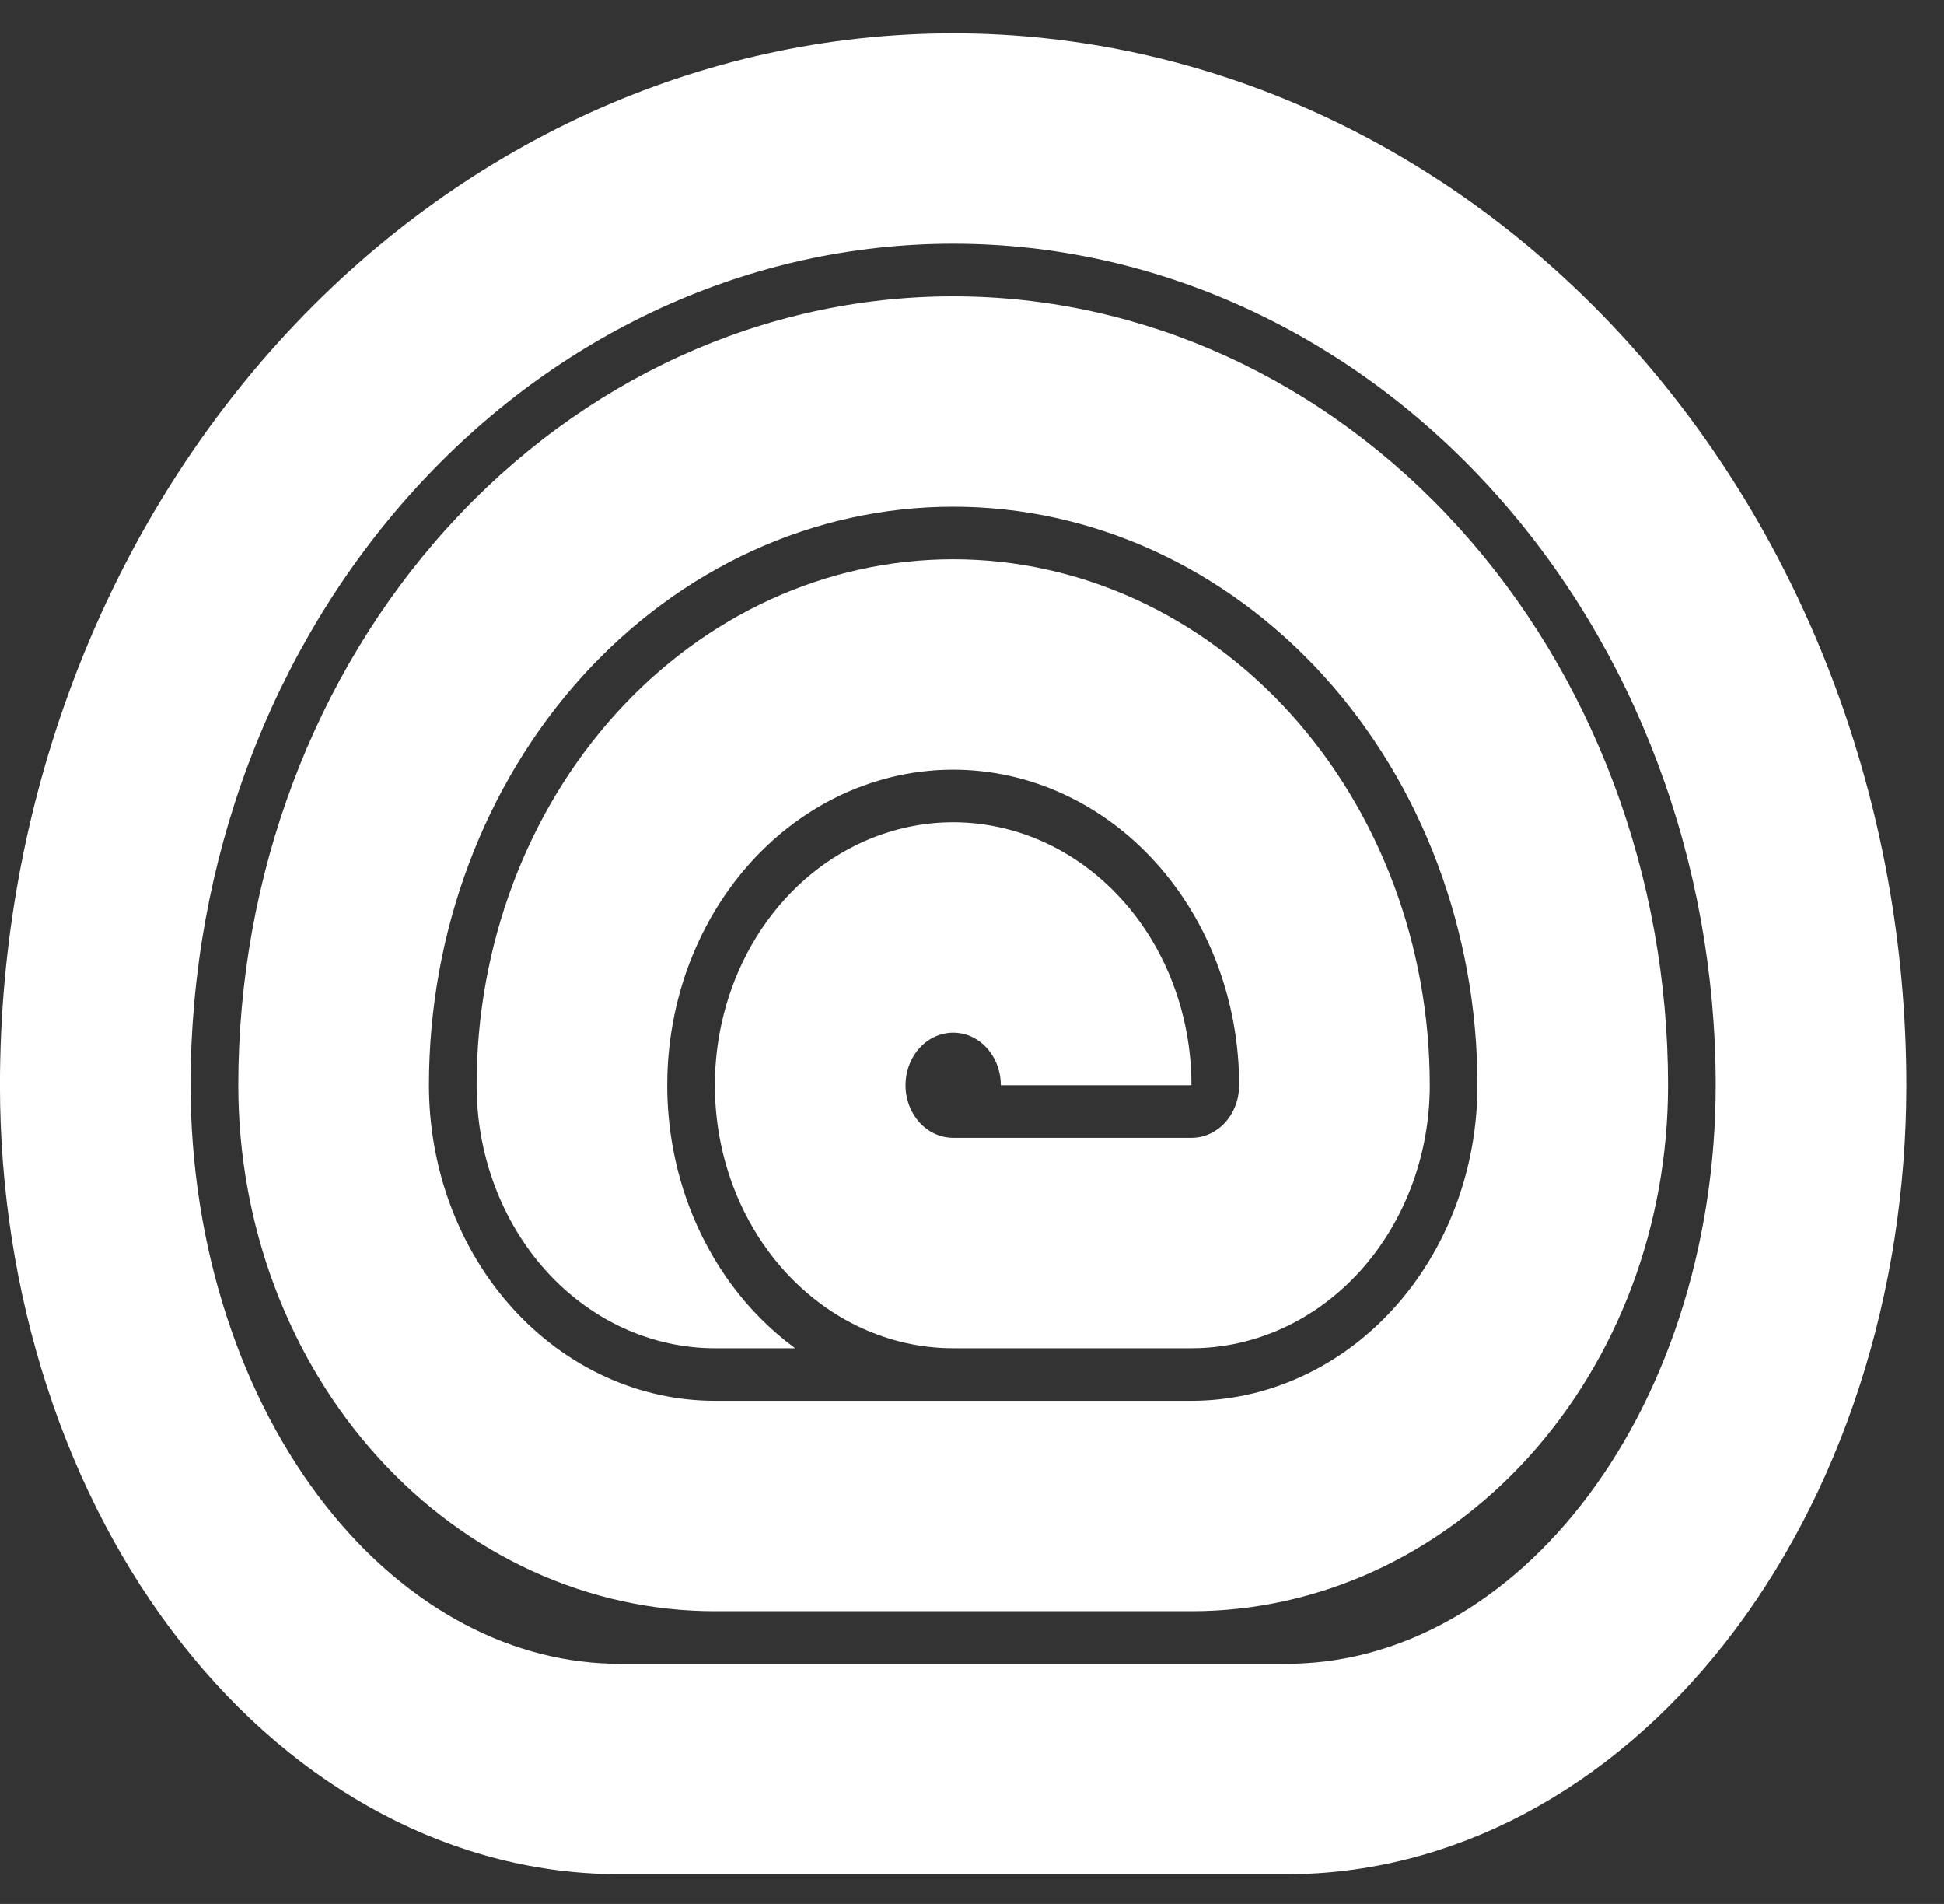 <svg width="48" height="47" viewBox="0 0 48 47" fill="none" xmlns="http://www.w3.org/2000/svg">
<rect x="0" y="0" width="48" height="47" fill="#333333" stroke="none"/>
<g clip-path="url(#clip0_1056_156)">
<path fill-rule="evenodd" clip-rule="evenodd" d="M29.419 39.774C30.965 39.774 32.495 39.438 33.923 38.786C35.351 38.133 36.648 37.177 37.741 35.971C38.833 34.765 39.7 33.334 40.292 31.759C40.883 30.184 41.187 28.495 41.187 26.79C41.187 21.625 39.328 16.671 36.017 13.019C32.707 9.367 28.217 7.315 23.536 7.315C18.854 7.315 14.364 9.367 11.054 13.019C7.744 16.671 5.884 21.625 5.884 26.79C5.884 28.495 6.188 30.184 6.78 31.759C7.371 33.334 8.238 34.765 9.331 35.971C10.423 37.177 11.72 38.133 13.148 38.786C14.576 39.438 16.106 39.774 17.652 39.774H29.419ZM23.536 12.508C20.102 12.508 16.81 14.013 14.382 16.691C11.955 19.37 10.591 23.002 10.591 26.79C10.591 27.813 10.774 28.826 11.128 29.771C11.483 30.717 12.003 31.575 12.659 32.299C13.315 33.022 14.093 33.596 14.95 33.987C15.806 34.379 16.724 34.58 17.652 34.58H29.419C30.347 34.58 31.265 34.379 32.121 33.987C32.978 33.596 33.757 33.022 34.412 32.299C35.068 31.575 35.588 30.717 35.943 29.771C36.298 28.826 36.48 27.813 36.48 26.79C36.48 23.002 35.116 19.37 32.689 16.691C30.261 14.013 26.969 12.508 23.536 12.508Z" fill="white"/>
<path fill-rule="evenodd" clip-rule="evenodd" d="M15.297 46.266C13.288 46.266 11.299 45.762 9.443 44.783C7.587 43.804 5.9 42.37 4.48 40.561C3.059 38.753 1.932 36.606 1.164 34.243C0.395 31.88 -0.001 29.348 -0.001 26.79C-0.001 19.903 2.479 13.298 6.892 8.428C11.306 3.559 17.293 0.823 23.535 0.823C29.777 0.823 35.763 3.559 40.177 8.428C44.591 13.298 47.07 19.903 47.07 26.79C47.07 29.348 46.675 31.88 45.906 34.243C45.137 36.606 44.01 38.753 42.59 40.561C41.169 42.37 39.483 43.804 37.627 44.783C35.77 45.762 33.781 46.266 31.772 46.266H15.297ZM10.221 12.101C13.752 8.205 18.541 6.016 23.535 6.016C28.528 6.016 33.318 8.205 36.849 12.101C40.38 15.997 42.363 21.28 42.363 26.79C42.363 28.761 42.058 30.699 41.476 32.488C40.894 34.278 40.054 35.86 39.032 37.16C38.012 38.459 36.838 39.443 35.597 40.097C34.359 40.75 33.062 41.072 31.772 41.072H15.297C14.008 41.072 12.71 40.75 11.473 40.097C10.232 39.443 9.057 38.459 8.037 37.16C7.016 35.86 6.176 34.278 5.594 32.488C5.012 30.699 4.706 28.761 4.706 26.79C4.706 21.28 6.69 15.997 10.221 12.101Z" fill="white"/>
<path d="M29.419 33.282H23.53C23.135 33.282 22.742 33.237 22.359 33.151C21.615 32.983 20.904 32.658 20.267 32.188C19.299 31.474 18.545 30.461 18.099 29.274C17.955 28.89 17.845 28.492 17.77 28.088C17.615 27.247 17.611 26.375 17.765 25.523C17.992 24.264 18.552 23.108 19.375 22.2C20.198 21.292 21.246 20.674 22.387 20.423C22.423 20.415 22.459 20.408 22.495 20.401C22.84 20.332 23.188 20.298 23.535 20.298C24.305 20.298 25.07 20.465 25.787 20.792C26.862 21.284 27.781 22.116 28.428 23.183C29.074 24.251 29.419 25.506 29.419 26.79H24.712C24.712 26.533 24.643 26.282 24.514 26.069C24.385 25.855 24.201 25.689 23.986 25.59C23.771 25.492 23.534 25.466 23.306 25.517C23.078 25.567 22.868 25.69 22.703 25.872C22.539 26.053 22.427 26.285 22.381 26.537C22.336 26.789 22.359 27.05 22.448 27.287C22.537 27.524 22.688 27.727 22.882 27.87C23.075 28.012 23.303 28.088 23.535 28.088H29.419C29.574 28.088 29.727 28.055 29.87 27.99C30.012 27.924 30.142 27.829 30.252 27.708C30.361 27.587 30.447 27.445 30.507 27.287C30.566 27.13 30.596 26.961 30.596 26.79C30.596 24.724 29.852 22.742 28.528 21.282C27.204 19.821 25.408 19 23.535 19C23.332 19 23.13 19.009 22.929 19.029C22.436 19.075 21.951 19.179 21.482 19.337C21.02 19.491 20.575 19.698 20.151 19.953C19.666 20.245 19.211 20.601 18.797 21.015C18.71 21.101 18.625 21.19 18.543 21.282C17.963 21.921 17.495 22.66 17.152 23.462C16.98 23.862 16.839 24.279 16.732 24.707C16.609 25.196 16.529 25.7 16.494 26.212C16.481 26.403 16.475 26.596 16.475 26.79C16.475 27.808 16.656 28.822 17.012 29.771C17.547 31.195 18.452 32.411 19.613 33.267C19.619 33.272 19.626 33.277 19.633 33.282H17.651C16.879 33.282 16.114 33.114 15.4 32.788C14.686 32.462 14.037 31.983 13.491 31.381C12.945 30.778 12.511 30.062 12.216 29.274C11.92 28.487 11.768 27.643 11.768 26.79C11.768 23.346 13.007 20.044 15.214 17.609C17.421 15.174 20.414 13.806 23.535 13.806C26.657 13.806 29.65 15.174 31.857 17.609C34.063 20.044 35.303 23.346 35.303 26.79C35.303 27.643 35.151 28.487 34.855 29.274C34.56 30.062 34.126 30.778 33.58 31.381C33.033 31.983 32.385 32.462 31.671 32.788C30.957 33.114 30.192 33.282 29.419 33.282Z" fill="white"/>
</g>
<defs>
<clipPath id="clip0_1056_156">
<rect width="47.071" height="45.443" fill="white" transform="translate(0 0.823)"/>
</clipPath>
</defs>
</svg>
